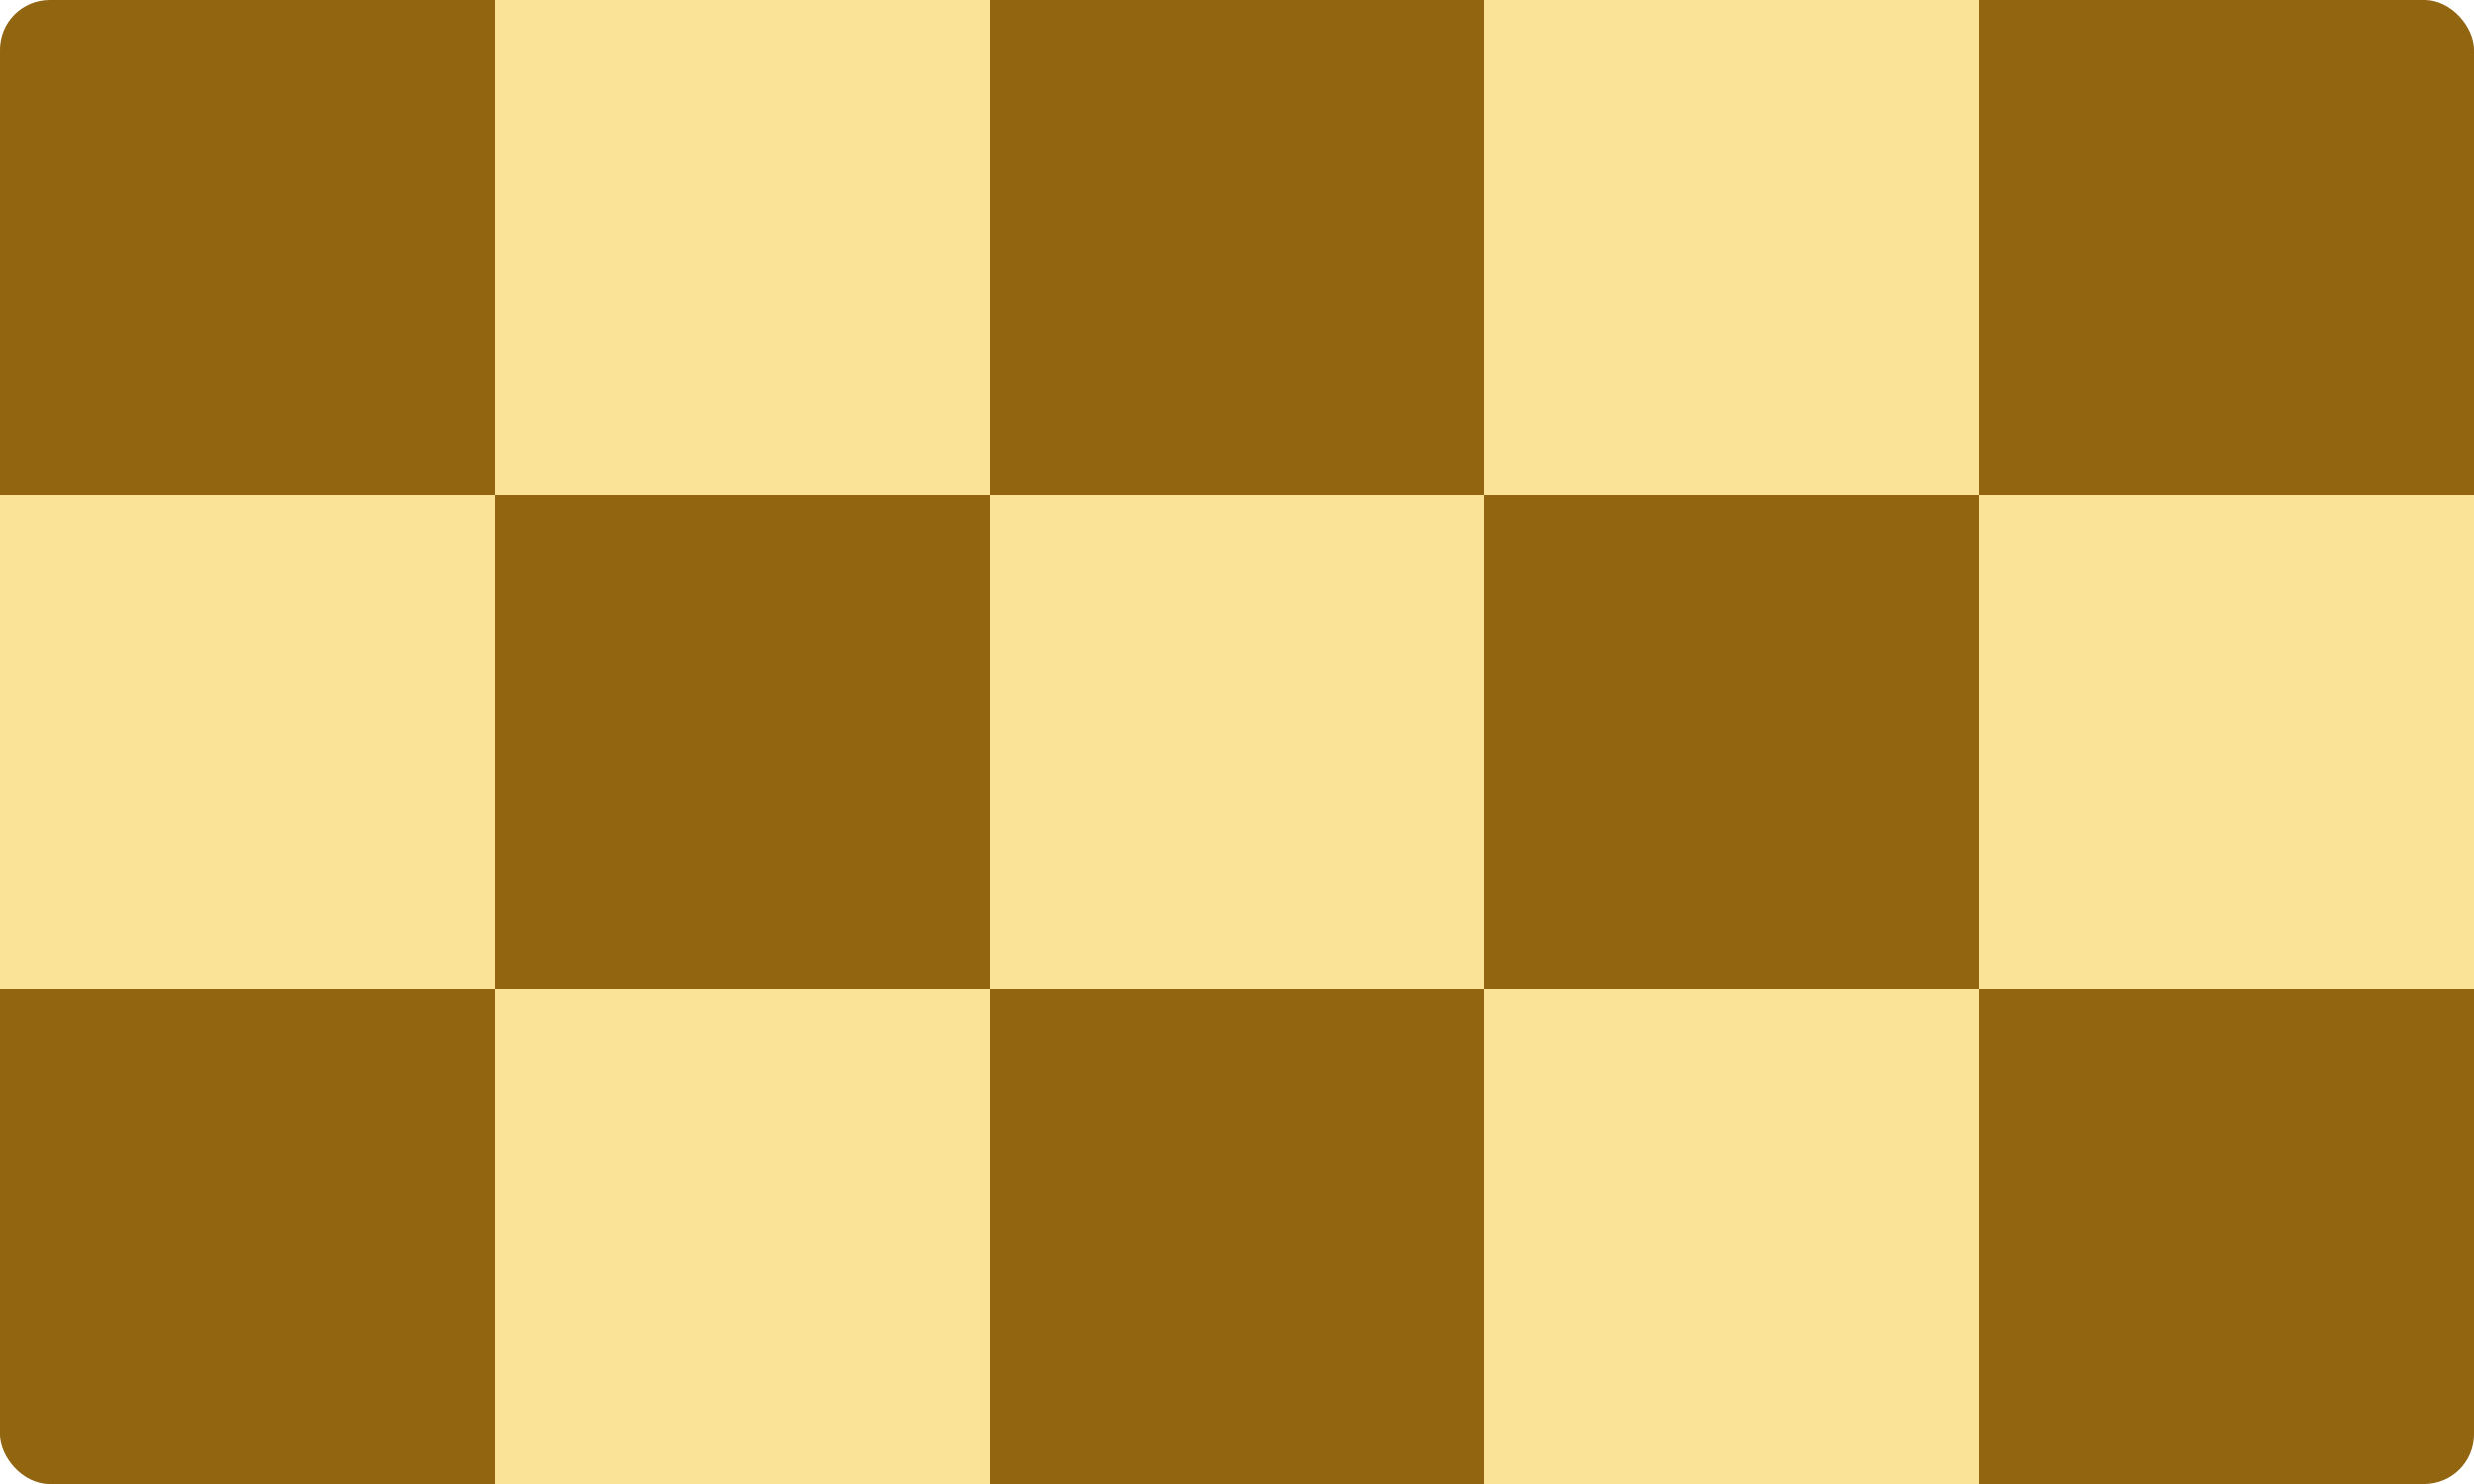 <svg xmlns="http://www.w3.org/2000/svg" width="400" height="240" viewBox="0 0 750 450">
    <rect fill="#926511" width="750" height="450" x="0" y="0" rx="15"/>
    <rect fill="#fae396" width="150" height="150" x="150" y="0"/>
    <rect fill="#926511" width="150" height="150" x="300" y="0"/>
    <rect fill="#fae396" width="150" height="150" x="450" y="0"/>
    <rect fill="#fae396" width="150" height="150" x="0" y="150"/>
    <rect fill="#926511" width="150" height="150" x="150" y="150"/>
    <rect fill="#fae396" width="150" height="150" x="300" y="150"/>
    <rect fill="#926511" width="150" height="150" x="450" y="150"/>
    <rect fill="#fae396" width="150" height="150" x="600" y="150"/>
    <rect fill="#fae396" width="150" height="150" x="150" y="300"/>
    <rect fill="#926511" width="150" height="150" x="300" y="300"/>
    <rect fill="#fae396" width="150" height="150" x="450" y="300"/>
</svg>